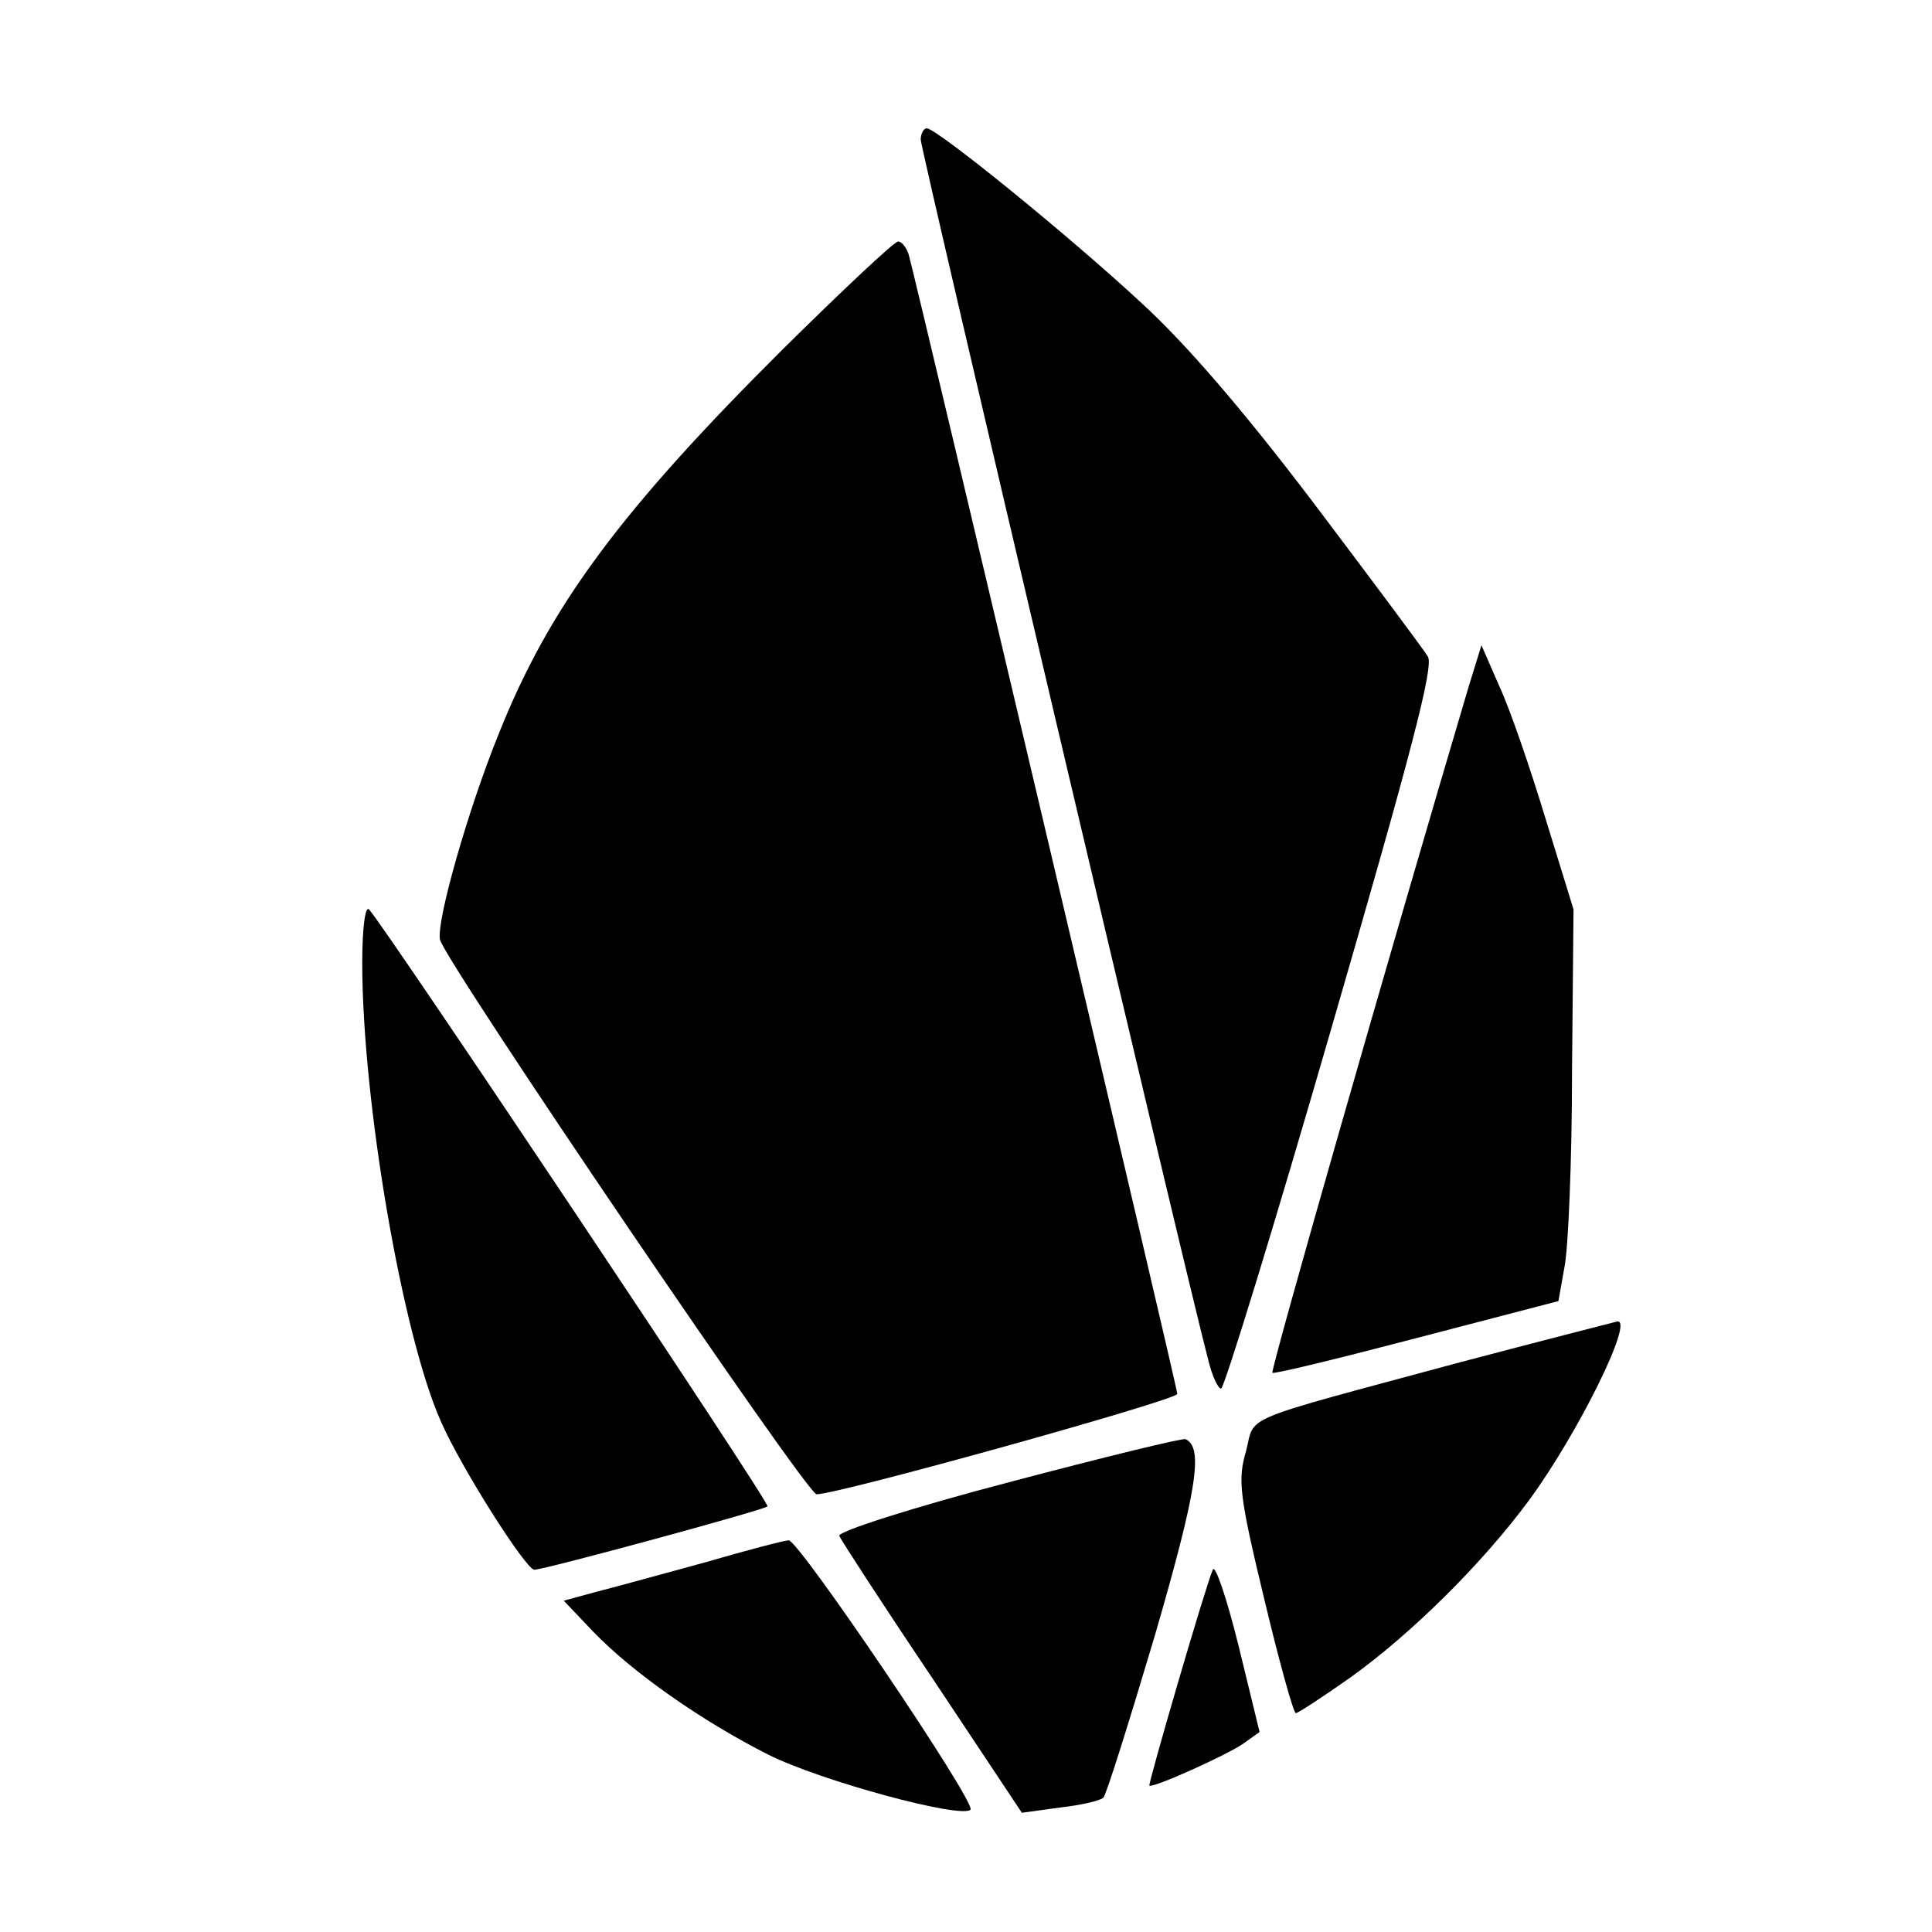 <?xml version="1.0" standalone="no"?>
<!DOCTYPE svg PUBLIC "-//W3C//DTD SVG 20010904//EN"
 "http://www.w3.org/TR/2001/REC-SVG-20010904/DTD/svg10.dtd">
<svg version="1.0" xmlns="http://www.w3.org/2000/svg"
 width="256pt" height="256pt" viewBox="0 0 256 256"
 preserveAspectRatio="xMidYMid meet">

<g transform="translate(0,256) scale(0.1,-0.1)"
fill="#000000" stroke="none">
<path d="M1220 2375 c0 -13 353 -1512 381 -1617 5 -21 13 -38 17 -38 4 0 70
214 146 477 107 369 136 480 128 493 -6 10 -74 101 -151 203 -94 124 -170 212
-229 266 -97 90 -271 231 -284 231 -4 0 -8 -7 -8 -15z"/>
<path d="M1038 2098 c-217 -216 -310 -342 -377 -510 -41 -101 -83 -249 -78
-273 6 -28 486 -735 499 -735 29 0 478 125 478 133 0 8 -345 1471 -356 1510
-3 9 -9 17 -14 17 -5 0 -73 -64 -152 -142z"/>
<path d="M1946 1650 c-103 -347 -263 -906 -260 -909 2 -2 88 19 191 46 l188
49 8 45 c5 24 10 141 10 259 l2 215 -37 120 c-20 66 -47 145 -61 175 l-24 55
-17 -55z"/>
<path d="M480 1284 c0 -183 53 -492 104 -607 27 -62 113 -197 124 -197 13 0
304 79 309 84 4 4 -504 764 -528 791 -5 5 -9 -24 -9 -71z"/>
<path d="M1935 755 c-300 -81 -271 -69 -284 -118 -11 -38 -9 -58 24 -195 20
-84 39 -152 42 -152 3 0 35 21 72 47 81 58 175 151 237 235 64 87 140 240 117
237 -4 -1 -98 -25 -208 -54z"/>
<path d="M1337 596 c-126 -33 -226 -65 -225 -71 2 -5 57 -90 123 -188 l119
-179 51 7 c27 3 53 9 57 13 4 4 34 100 68 214 56 193 65 250 41 261 -3 2 -109
-24 -234 -57z"/>
<path d="M935 490 c-55 -15 -120 -33 -144 -39 l-44 -12 39 -41 c53 -55 145
-119 232 -163 70 -35 255 -85 268 -73 8 9 -228 358 -241 357 -5 0 -55 -13
-110 -29z"/>
<path d="M1607 480 c-10 -23 -86 -284 -84 -286 4 -4 104 41 125 56 l21 15 -28
115 c-16 64 -31 108 -34 100z"/>
</g>
</svg>

